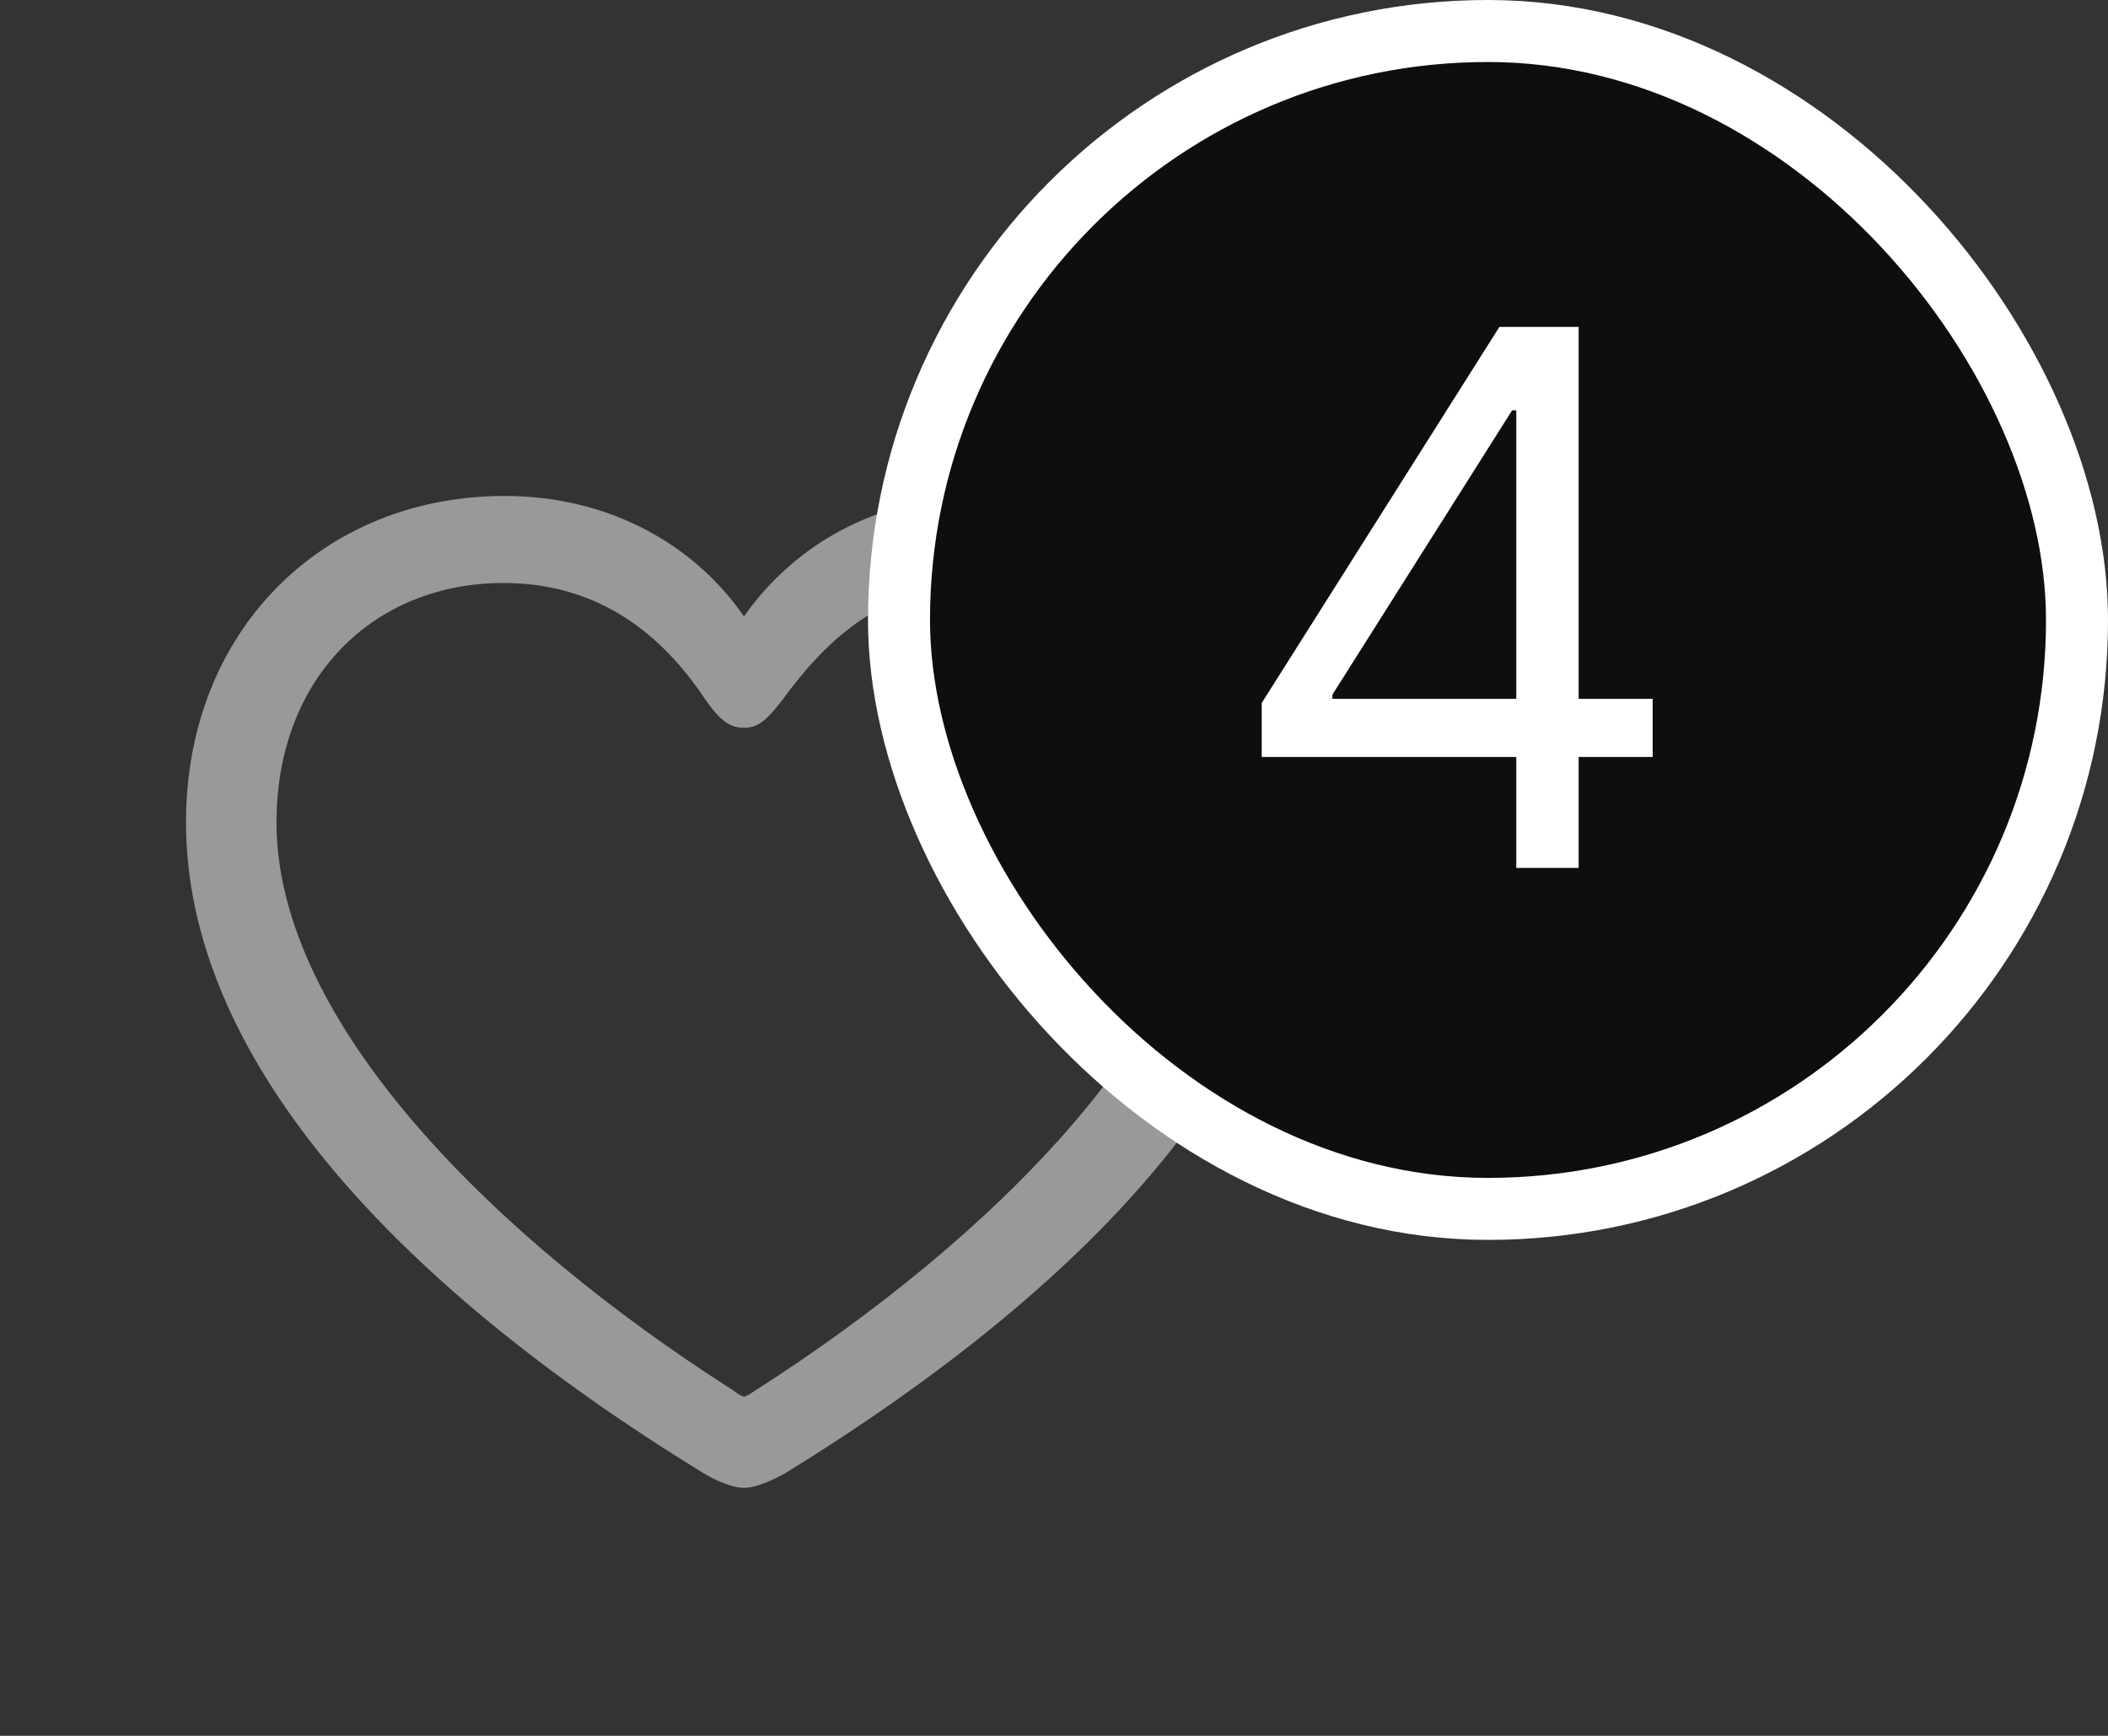 <svg width="34" height="28" fill="none" xmlns="http://www.w3.org/2000/svg"><rect width="100%" height="100%" fill="#333333" stroke="none"/><path d="M3 13.264c0 3.712 3.236 7.363 8.348 10.5.19.114.462.236.652.236s.462-.122.662-.235C17.764 20.627 21 16.976 21 13.264 21 10.179 18.798 8 15.861 8c-1.677 0-3.036.767-3.861 1.943C11.193 8.776 9.816 8 8.139 8 5.202 8 3 10.179 3 13.264zm1.46 0c0-2.319 1.558-3.86 3.66-3.86 1.705 0 2.684 1.019 3.264 1.89.244.349.399.445.616.445.218 0 .354-.105.616-.445.626-.854 1.568-1.891 3.263-1.891 2.103 0 3.662 1.542 3.662 3.86 0 3.242-3.562 6.737-7.35 9.16-.091.06-.155.104-.191.104-.036 0-.1-.043-.181-.104-3.798-2.423-7.36-5.918-7.36-9.16z" fill="#999"/><rect x="14.5" y=".5" width="19" height="19" rx="9.5" fill="#0E0E0E"/><rect x="14.5" y=".5" width="19" height="19" rx="9.5" stroke="#fff"/><path d="M20.35 12.21v-.87l3.834-6.067h.631v1.346h-.426l-2.898 4.585v.069h5.165v.937H20.35zM24.456 14V5.273h1.006V14h-1.006z" fill="#fff"/></svg>